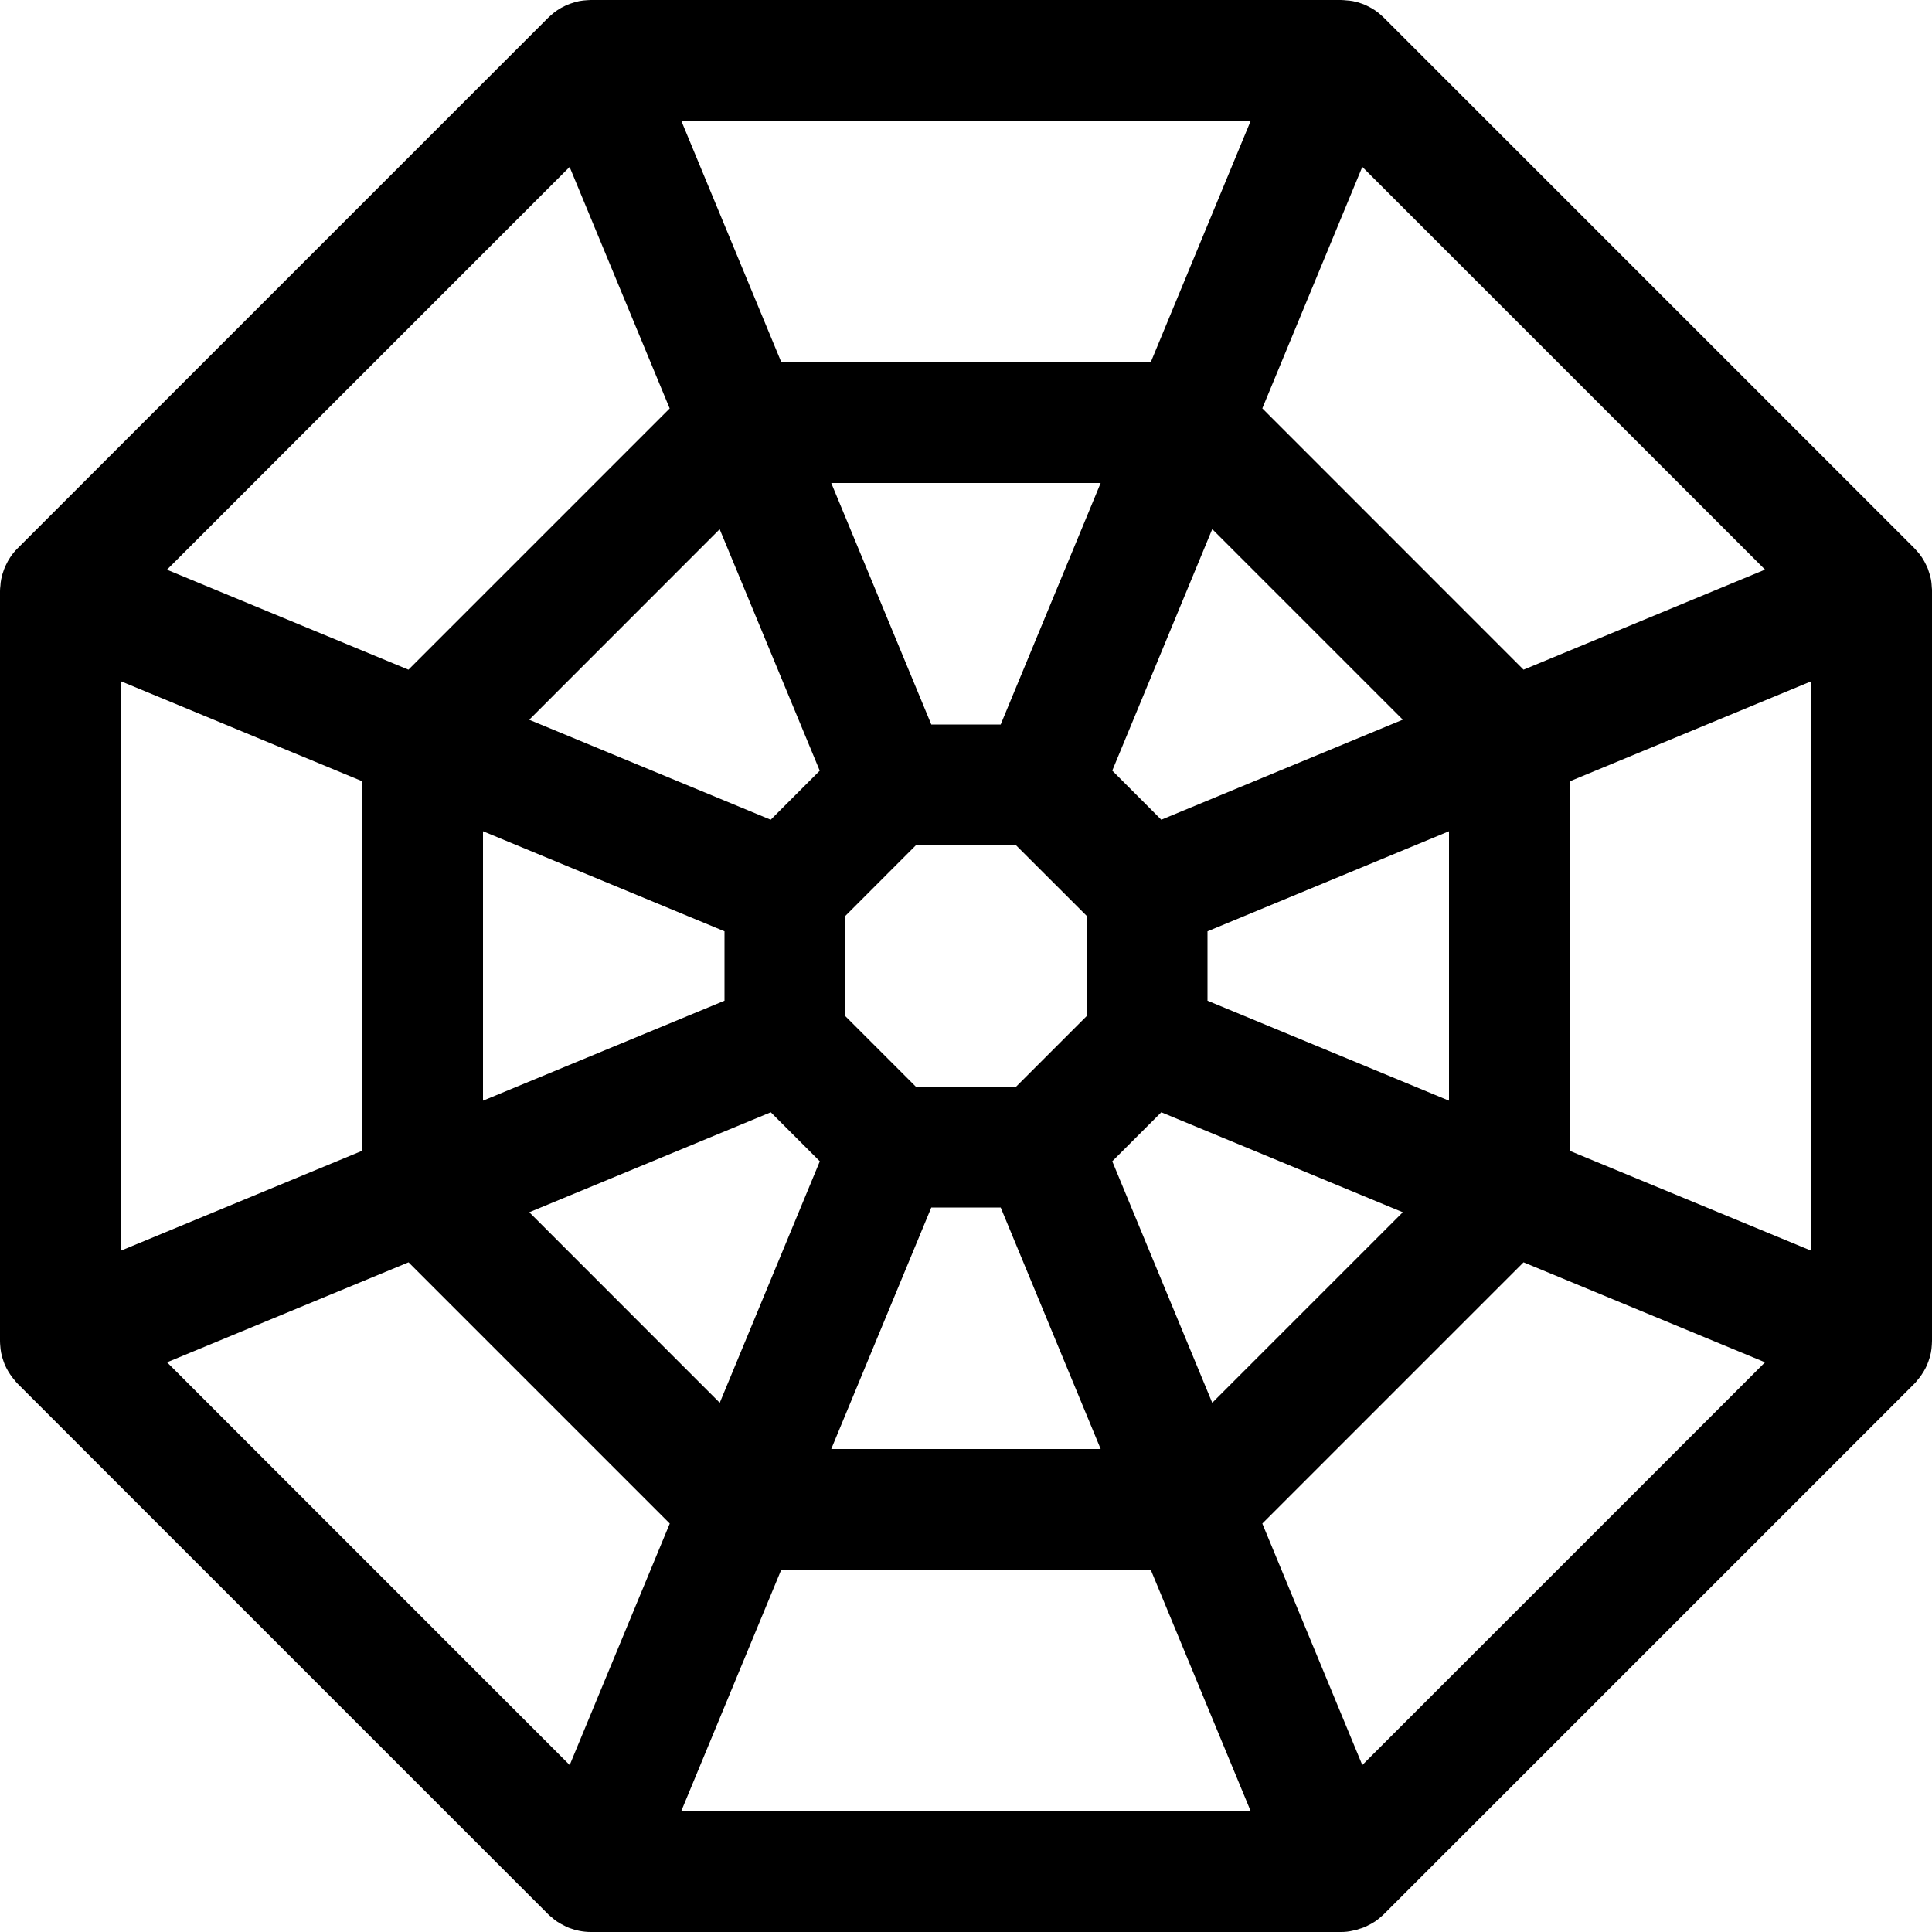 <?xml version="1.0" encoding="utf-8"?>
<!-- Generator: Adobe Illustrator 22.1.0, SVG Export Plug-In . SVG Version: 6.00 Build 0)  -->
<svg version="1.1" id="Layer_1" xmlns="http://www.w3.org/2000/svg" xmlns:xlink="http://www.w3.org/1999/xlink" x="0px" y="0px"
	 viewBox="0 0 24 24" style="enable-background:new 0 0 24 24;" xml:space="preserve">
<title>religion-wicca</title>
<g>
	<path d="M7.34,24c-0.049,0-0.098-0.005-0.147-0.015c-0.037-0.007-0.074-0.018-0.109-0.031c-0.009-0.003-0.019-0.006-0.027-0.01
		c-0.011-0.004-0.023-0.01-0.034-0.016c-0.037-0.018-0.07-0.036-0.101-0.056c-0.028-0.019-0.053-0.04-0.078-0.062
		c-0.002-0.001-0.016-0.012-0.029-0.025C6.812,23.783,0.22,17.19,0.22,17.19c-0.012-0.012-0.031-0.034-0.041-0.048
		c0,0,0,0.001,0,0.001c0,0-0.011-0.013-0.021-0.026c-0.042-0.054-0.075-0.11-0.1-0.168c-0.004-0.01-0.008-0.021-0.012-0.032
		c-0.013-0.035-0.024-0.073-0.032-0.112c-0.006-0.03-0.009-0.06-0.011-0.089C0.002,16.703,0,16.682,0,16.66V7.343
		c0-0.017,0.002-0.051,0.005-0.067c0.001-0.023,0.004-0.052,0.01-0.082c0.008-0.039,0.019-0.079,0.034-0.118
		c0.004-0.012,0.009-0.024,0.014-0.035c0.003-0.006,0.007-0.014,0.01-0.021c0.014-0.031,0.033-0.065,0.054-0.097
		c0.026-0.04,0.057-0.077,0.092-0.112l6.588-6.588C6.816,0.214,6.83,0.201,6.843,0.19c0.027-0.024,0.052-0.045,0.08-0.063
		C6.955,0.105,6.99,0.086,7.025,0.07c0.008-0.004,0.017-0.008,0.024-0.011C7.06,0.054,7.071,0.05,7.083,0.046
		c0.039-0.014,0.075-0.024,0.111-0.032c0.035-0.007,0.07-0.01,0.104-0.012C7.312,0.001,7.328,0,7.34,0h9.317
		c0.017,0,0.055,0.003,0.072,0.005c0.022,0.001,0.05,0.004,0.077,0.009c0.038,0.007,0.076,0.018,0.114,0.032
		c0.013,0.004,0.026,0.009,0.037,0.014c0.009,0.004,0.022,0.011,0.034,0.017c0.032,0.016,0.061,0.031,0.088,0.05
		c0.03,0.02,0.06,0.044,0.087,0.07c0.009,0.008,0.018,0.016,0.025,0.023c0,0,6.588,6.588,6.588,6.588
		c0.007,0.007,0.026,0.029,0.03,0.033c0.024,0.026,0.046,0.053,0.065,0.082c0.022,0.033,0.041,0.068,0.057,0.103
		c0.004,0.007,0.008,0.016,0.01,0.021c0.006,0.013,0.011,0.027,0.015,0.041c0.014,0.039,0.023,0.071,0.03,0.104
		c0.008,0.041,0.01,0.075,0.012,0.11C24,7.319,24,7.323,24,7.34v9.316c0,0.012-0.001,0.031-0.002,0.047
		c-0.002,0.034-0.005,0.068-0.012,0.102c-0.007,0.036-0.018,0.073-0.031,0.108c-0.003,0.009-0.014,0.038-0.017,0.044
		c-0.024,0.055-0.056,0.108-0.097,0.161c-0.007,0.01-0.019,0.024-0.031,0.038c-0.01,0.014-0.017,0.021-0.029,0.033l-6.587,6.587
		c-0.008,0.009-0.021,0.02-0.033,0.03c-0.026,0.023-0.051,0.044-0.079,0.063c-0.032,0.021-0.063,0.038-0.095,0.053
		c-0.012,0.007-0.026,0.014-0.037,0.018c-0.023,0.009-0.043,0.016-0.063,0.021c-0.01,0.005-0.045,0.015-0.081,0.022
		C16.758,23.995,16.709,24,16.66,24H7.34z M15.537,22.5l-1.242-3h-4.59l-1.243,3H15.537z M7.077,21.926l1.243-3l-3.245-3.245
		l-3,1.242L7.077,21.926z M16.923,21.926l5.003-5.003l-3-1.242l-3.245,3.245L16.923,21.926z M13.673,18l-1.242-3h-0.862l-1.243,3
		H13.673z M15.059,17.426l2.367-2.367l-3-1.242l-0.609,0.609L15.059,17.426z M8.941,17.426l1.243-3l-0.609-0.609l-3,1.242
		L8.941,17.426z M22.5,15.537V8.463l-3,1.243v4.59L22.5,15.537z M1.5,15.537l3-1.242v-4.59l-3-1.243V15.537z M18,13.673v-3.347
		l-3,1.243v0.862L18,13.673z M6,13.673l3-1.242v-0.862l-3-1.243V13.673z M12.621,13.5l0.879-0.879v-1.243L12.621,10.5h-1.243
		L10.5,11.379v1.243l0.879,0.879H12.621z M14.426,10.183l3-1.243l-2.367-2.367l-1.242,3L14.426,10.183z M9.574,10.183l0.609-0.609
		l-1.243-3L6.574,8.941L9.574,10.183z M12.431,9l1.242-3h-3.347l1.243,3H12.431z M18.926,8.319l3-1.243l-5.003-5.003l-1.242,3
		L18.926,8.319z M5.074,8.319l3.245-3.245l-1.243-3L2.074,7.077L5.074,8.319z M14.295,4.5l1.242-3H8.463l1.243,3H14.295z"/>
</g>
</svg>
